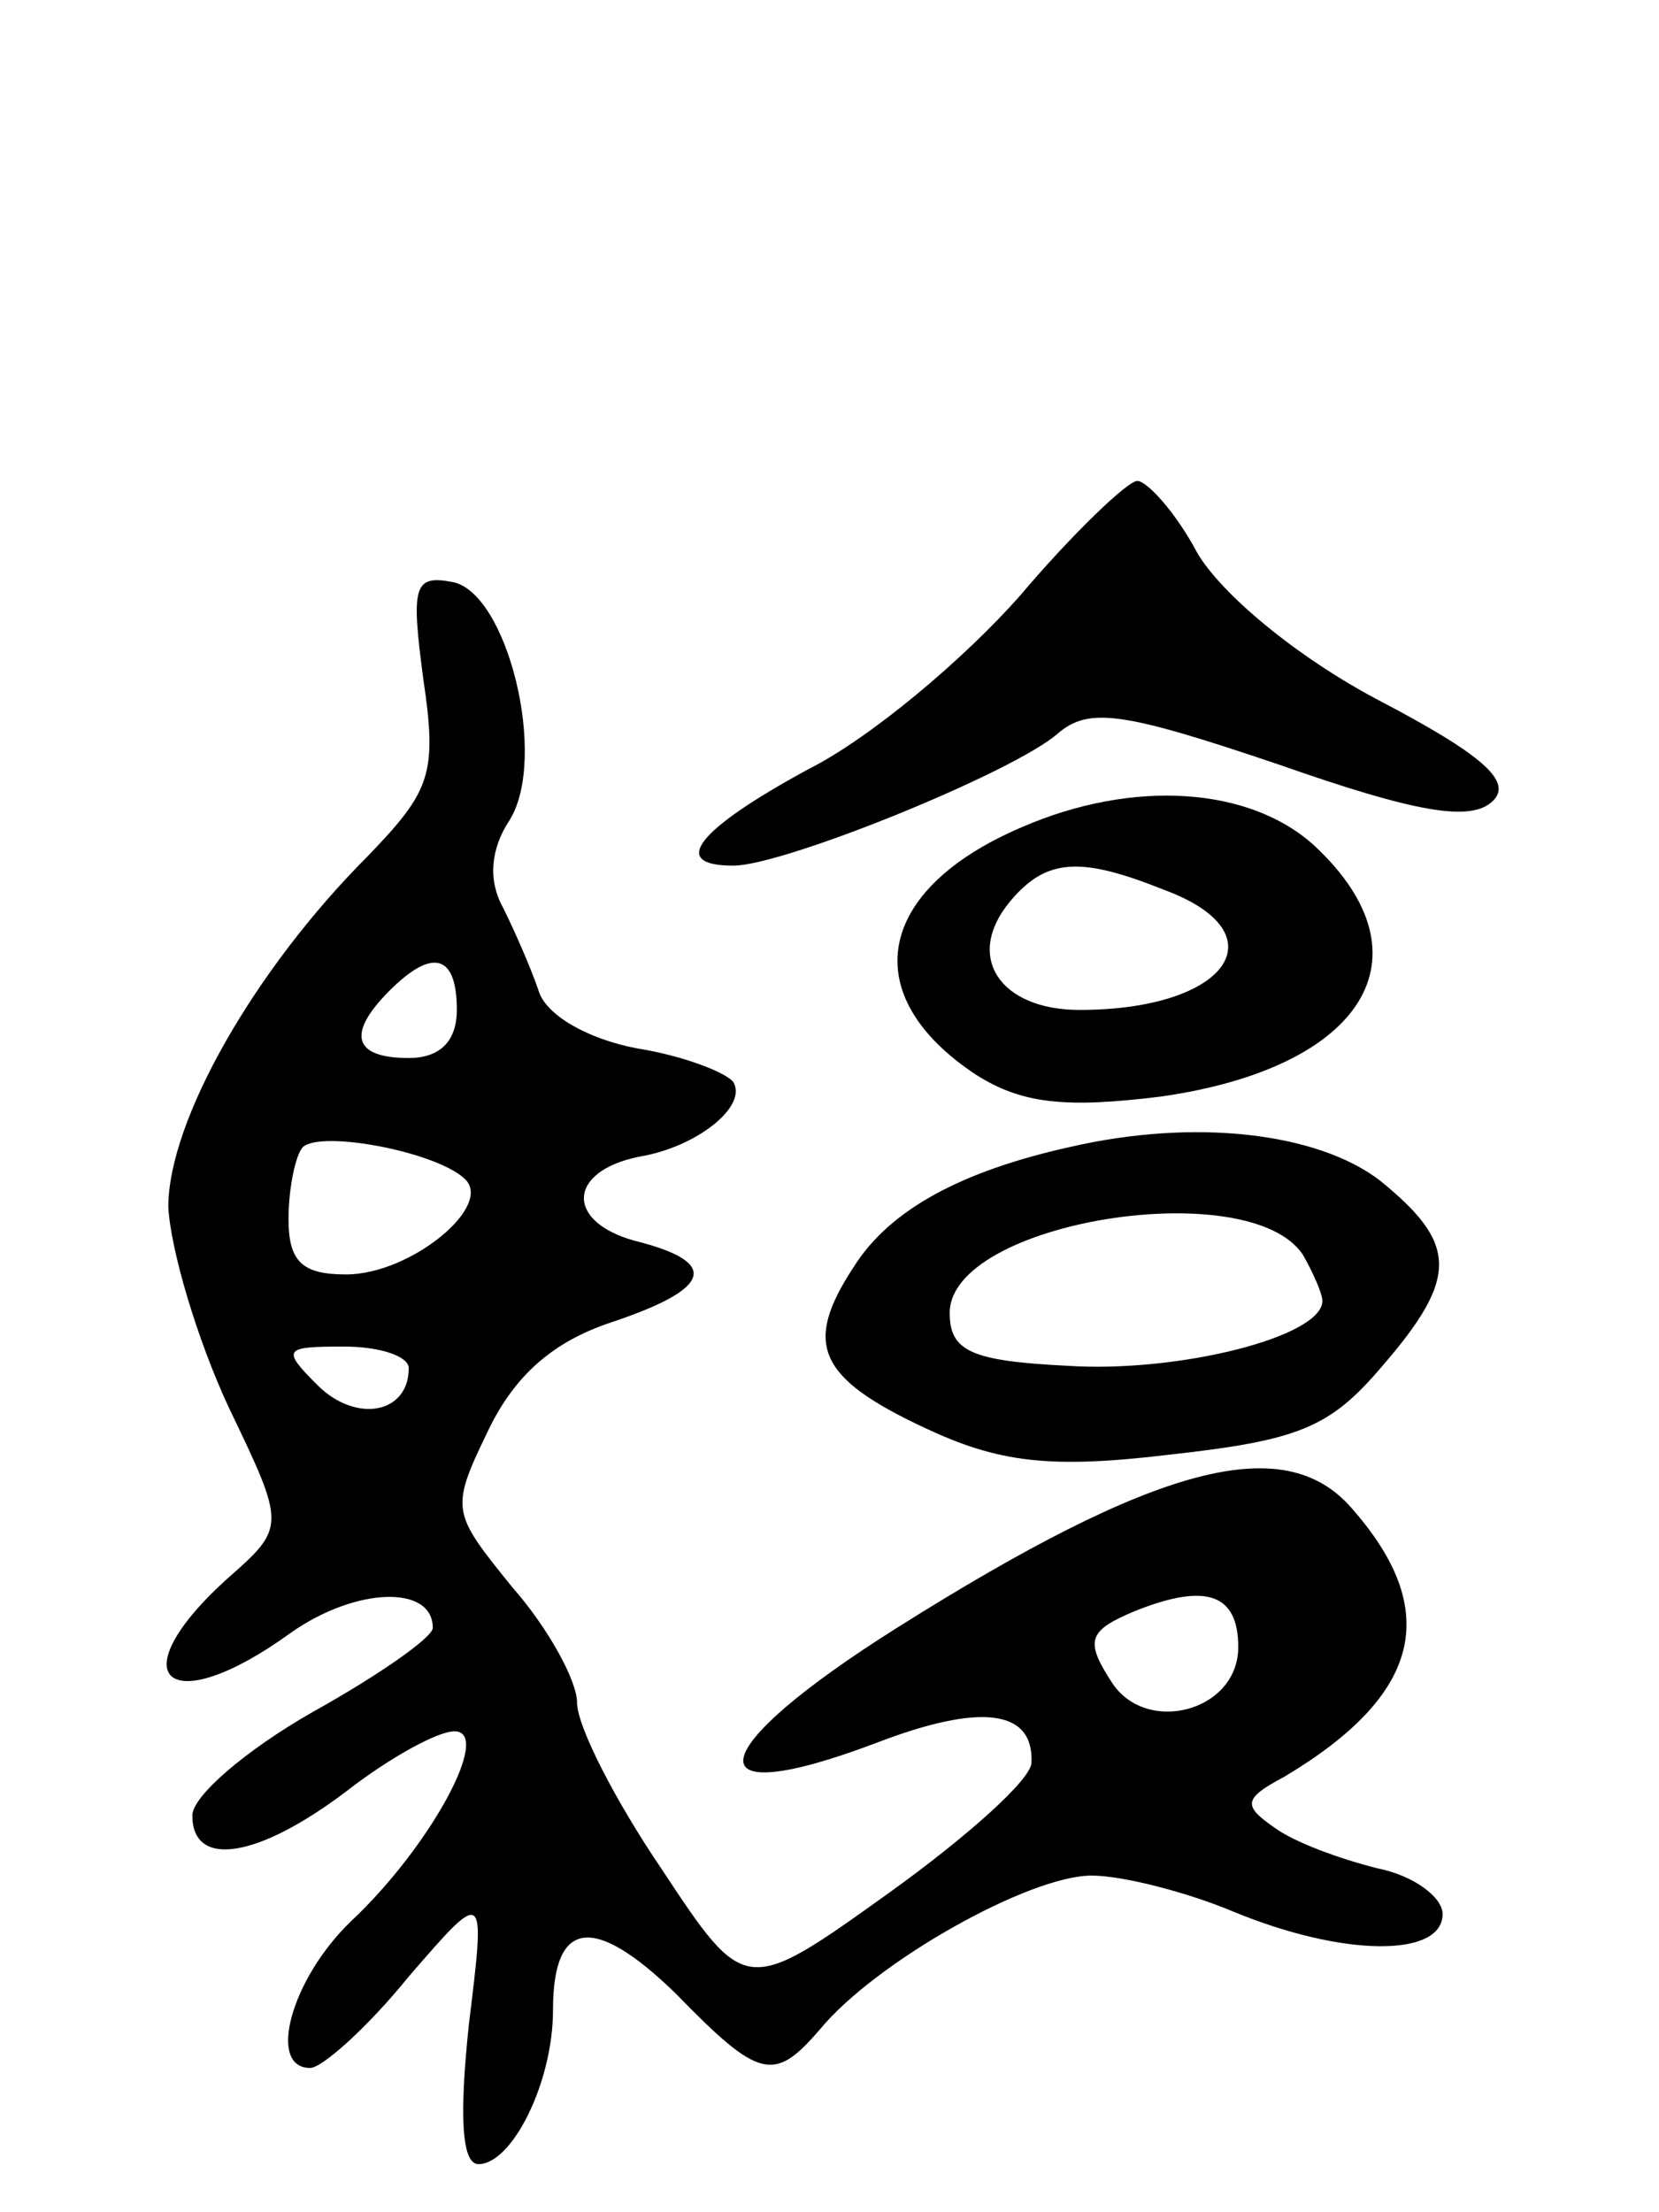 <svg version="1.0" xmlns="http://www.w3.org/2000/svg"
 width="69pt" height="92pt" viewBox="0 0 69 92"
 preserveAspectRatio="xMidYMid meet">
<g transform="translate(0,92) scale(0.1,-0.1)"
fill="#000000" stroke="none">
<path d="M424 672 c-23 -26 -62 -59 -88 -72 -46 -25 -58 -40 -31 -40 21 0 117
39 135 55 13 11 27 9 92 -13 57 -20 80 -24 89 -15 8 8 -4 19 -48 42 -34 18
-65 44 -75 61 -9 17 -21 30 -25 30 -4 0 -27 -22 -49 -48z"/>
<path d="M176 638 c6 -40 3 -47 -23 -74 -47 -47 -83 -110 -83 -146 1 -18 12
-55 25 -83 24 -50 24 -50 -1 -72 -45 -41 -24 -59 27 -22 27 19 59 20 59 2 0
-4 -23 -20 -50 -35 -28 -16 -50 -35 -50 -43 0 -22 27 -18 64 10 18 14 38 25
45 25 16 0 -10 -48 -43 -79 -25 -24 -35 -61 -17 -61 5 0 24 17 41 38 32 37 32
37 25 -20 -4 -38 -3 -58 4 -58 14 0 31 34 31 64 0 38 17 40 51 7 35 -36 41
-37 60 -15 23 28 87 64 113 64 13 0 40 -7 59 -15 46 -19 87 -19 87 -1 0 7 -12
16 -27 19 -16 4 -35 11 -43 17 -13 9 -13 12 4 21 57 34 66 69 28 112 -28 32
-81 18 -189 -50 -81 -51 -86 -77 -9 -48 44 17 66 14 65 -8 0 -7 -27 -31 -59
-54 -60 -43 -60 -43 -95 10 -19 28 -35 59 -35 69 0 9 -12 31 -27 48 -25 31
-26 32 -10 65 11 23 27 37 51 45 42 14 46 25 10 34 -29 8 -28 29 2 35 24 4 45
21 39 31 -3 4 -21 11 -40 14 -21 4 -38 14 -41 24 -3 9 -10 25 -15 35 -6 11 -5
24 3 36 16 26 -1 95 -24 99 -16 3 -17 -2 -12 -40z m14 -138 c0 -13 -7 -20 -20
-20 -23 0 -26 10 -8 28 18 18 28 15 28 -8z m3 -70 c13 -11 -22 -40 -49 -40
-18 0 -24 5 -24 23 0 13 3 27 6 30 8 7 55 -2 67 -13z m-23 -79 c0 -19 -22 -23
-38 -7 -15 15 -14 16 11 16 15 0 27 -4 27 -9z m345 -116 c0 -27 -39 -37 -53
-14 -11 17 -9 21 10 29 30 12 43 7 43 -15z"/>
<path d="M425 576 c-61 -26 -69 -70 -19 -103 19 -12 37 -14 77 -9 84 12 113
58 64 104 -27 25 -76 28 -122 8z m59 -26 c49 -18 27 -50 -35 -50 -33 0 -48 22
-29 45 15 18 29 19 64 5z"/>
<path d="M445 443 c-45 -10 -75 -26 -90 -50 -21 -32 -15 -46 30 -67 30 -14 51
-17 101 -11 54 6 67 11 89 37 32 37 31 51 -1 77 -26 20 -77 26 -129 14z m97
-45 c4 -7 8 -16 8 -19 0 -15 -60 -30 -106 -27 -40 2 -49 6 -49 22 0 38 125 58
147 24z"/>
</g>
</svg>
